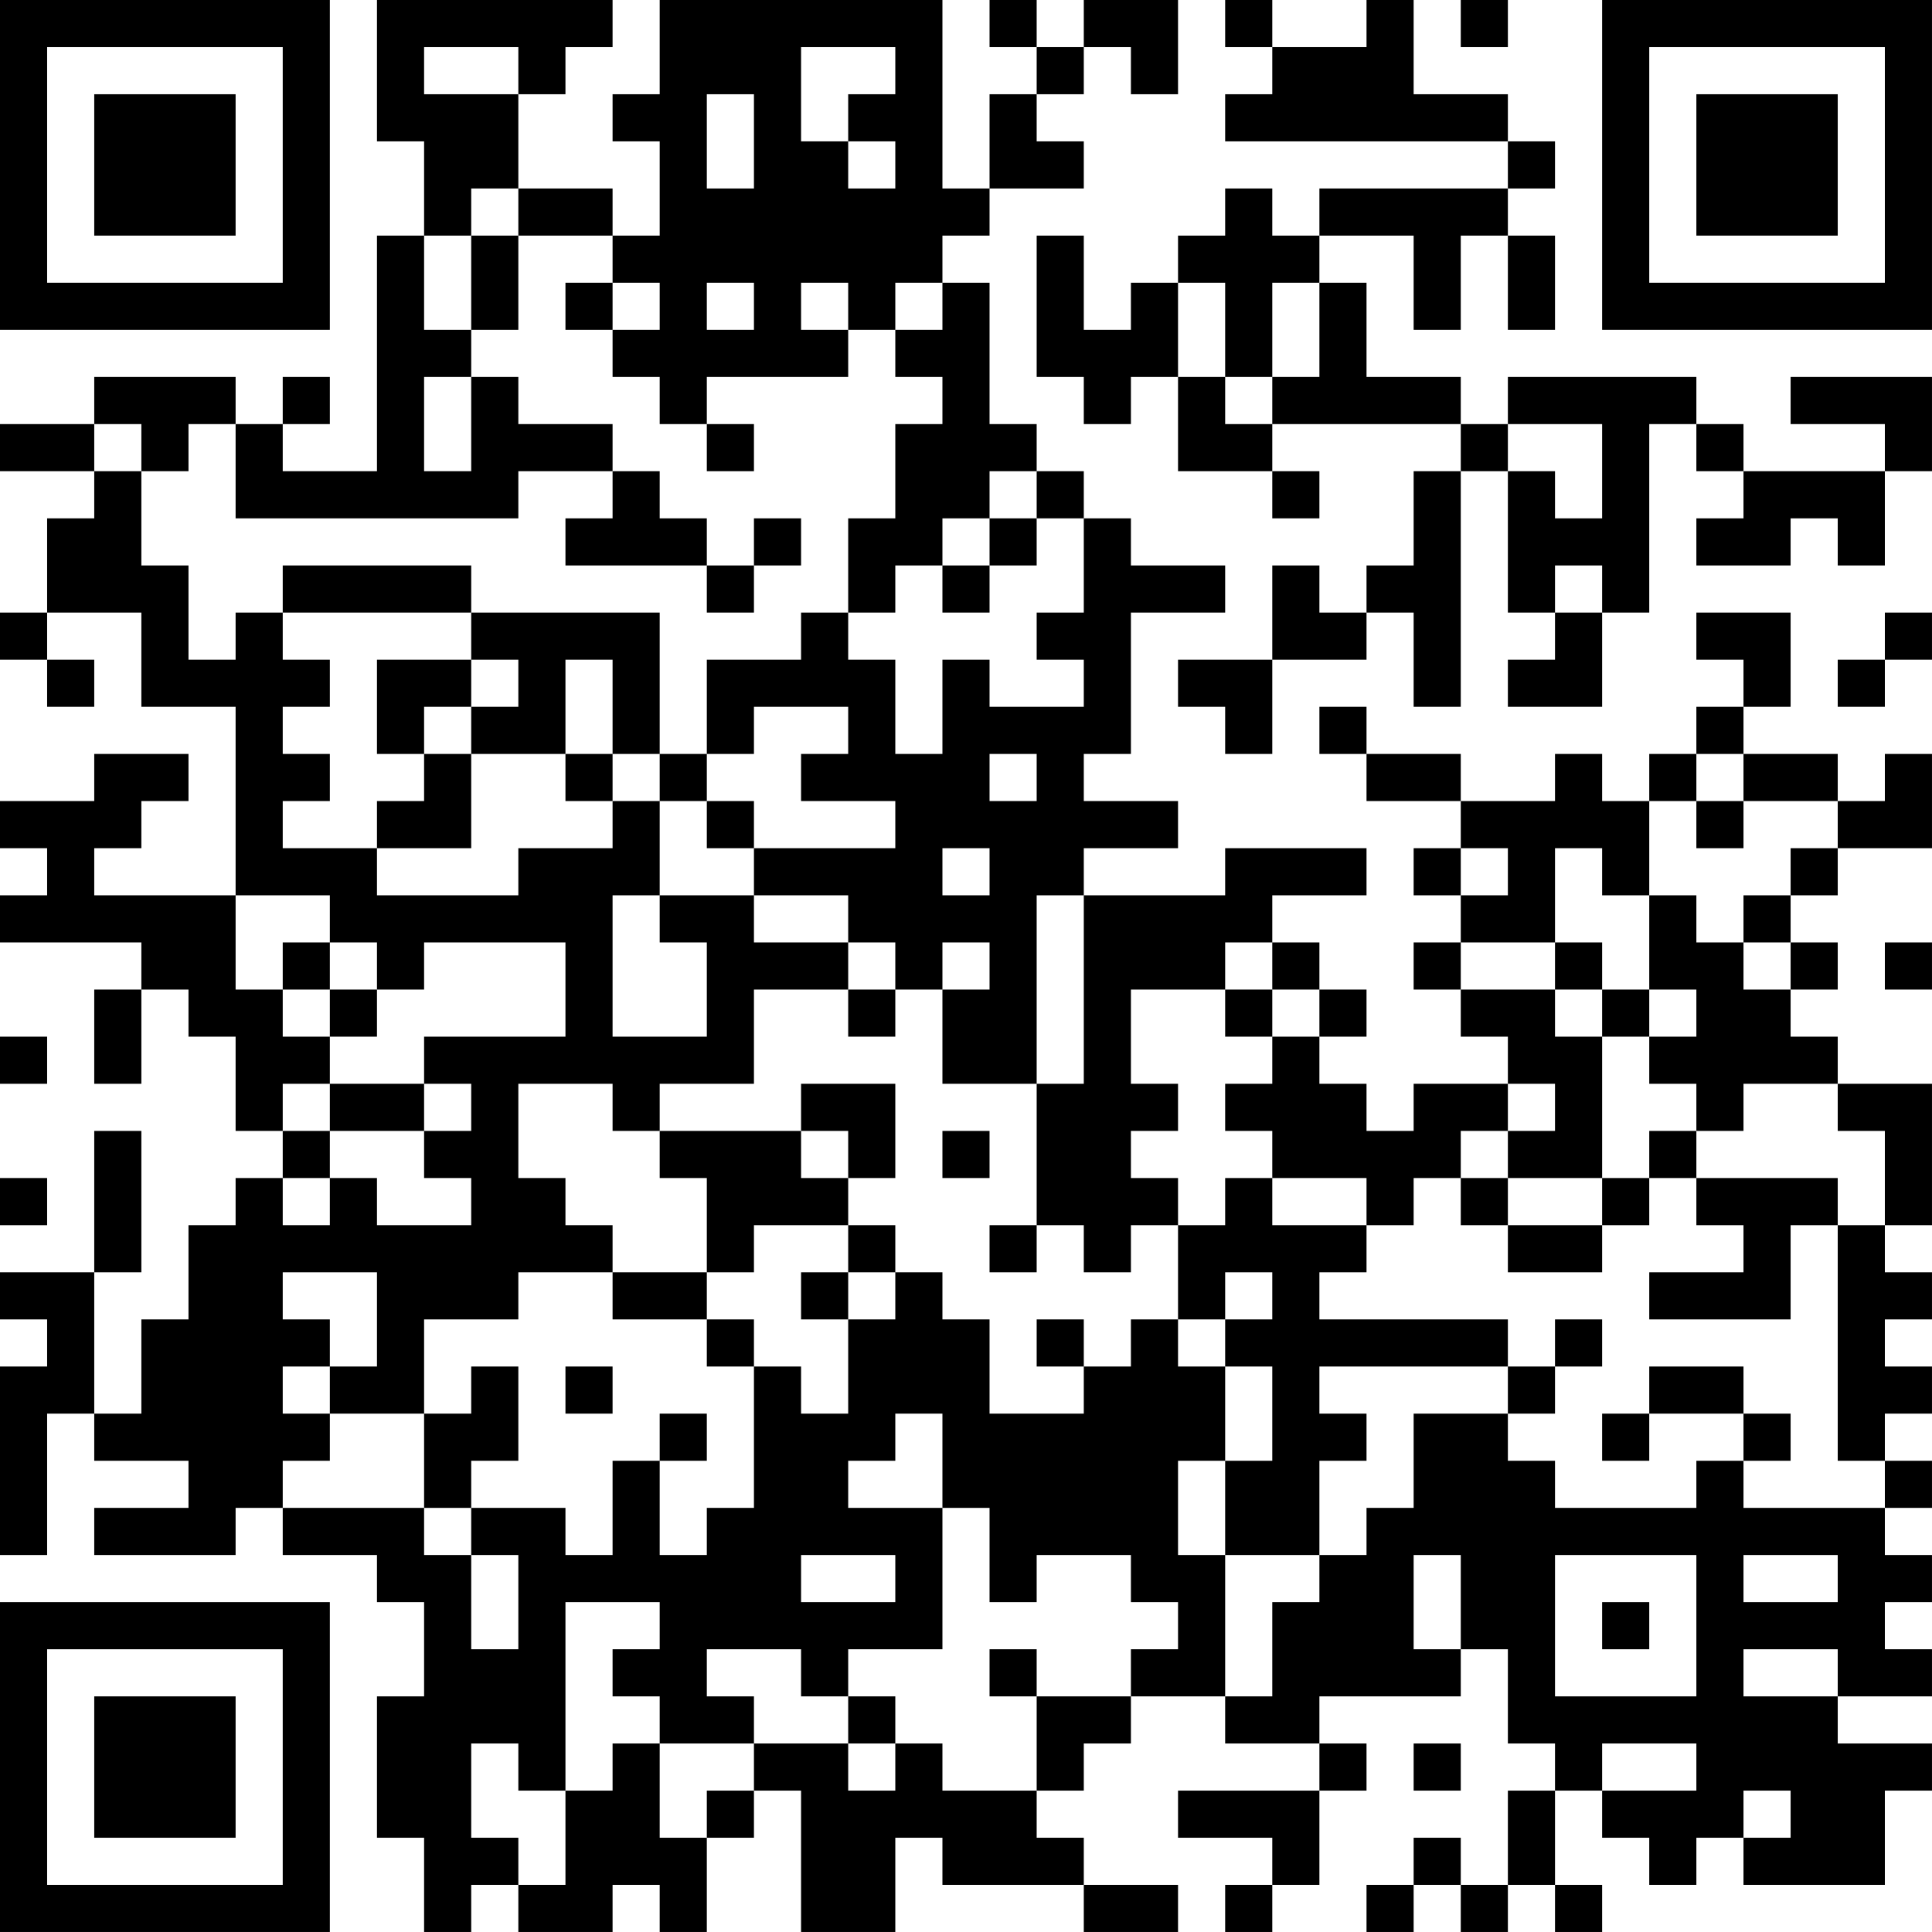 <?xml version="1.0" encoding="UTF-8"?>
<svg xmlns="http://www.w3.org/2000/svg" version="1.1" width="200" height="200" viewBox="0 0 200 200"><rect x="0" y="0" width="200" height="200" fill="#ffffff"/><g transform="scale(4.878)"><g transform="translate(0,0)"><path fill-rule="evenodd" d="M8 0L8 3L9 3L9 5L8 5L8 10L6 10L6 9L7 9L7 8L6 8L6 9L5 9L5 8L2 8L2 9L0 9L0 10L2 10L2 11L1 11L1 13L0 13L0 14L1 14L1 15L2 15L2 14L1 14L1 13L3 13L3 15L5 15L5 19L2 19L2 18L3 18L3 17L4 17L4 16L2 16L2 17L0 17L0 18L1 18L1 19L0 19L0 20L3 20L3 21L2 21L2 23L3 23L3 21L4 21L4 22L5 22L5 24L6 24L6 25L5 25L5 26L4 26L4 28L3 28L3 30L2 30L2 27L3 27L3 24L2 24L2 27L0 27L0 28L1 28L1 29L0 29L0 33L1 33L1 30L2 30L2 31L4 31L4 32L2 32L2 33L5 33L5 32L6 32L6 33L8 33L8 34L9 34L9 36L8 36L8 39L9 39L9 41L10 41L10 40L11 40L11 41L13 41L13 40L14 40L14 41L15 41L15 39L16 39L16 38L17 38L17 41L19 41L19 39L20 39L20 40L23 40L23 41L25 41L25 40L23 40L23 39L22 39L22 38L23 38L23 37L24 37L24 36L26 36L26 37L28 37L28 38L25 38L25 39L27 39L27 40L26 40L26 41L27 41L27 40L28 40L28 38L29 38L29 37L28 37L28 36L31 36L31 35L32 35L32 37L33 37L33 38L32 38L32 40L31 40L31 39L30 39L30 40L29 40L29 41L30 41L30 40L31 40L31 41L32 41L32 40L33 40L33 41L34 41L34 40L33 40L33 38L34 38L34 39L35 39L35 40L36 40L36 39L37 39L37 40L40 40L40 38L41 38L41 37L39 37L39 36L41 36L41 35L40 35L40 34L41 34L41 33L40 33L40 32L41 32L41 31L40 31L40 30L41 30L41 29L40 29L40 28L41 28L41 27L40 27L40 26L41 26L41 23L39 23L39 22L38 22L38 21L39 21L39 20L38 20L38 19L39 19L39 18L41 18L41 16L40 16L40 17L39 17L39 16L37 16L37 15L38 15L38 13L36 13L36 14L37 14L37 15L36 15L36 16L35 16L35 17L34 17L34 16L33 16L33 17L31 17L31 16L29 16L29 15L28 15L28 16L29 16L29 17L31 17L31 18L30 18L30 19L31 19L31 20L30 20L30 21L31 21L31 22L32 22L32 23L30 23L30 24L29 24L29 23L28 23L28 22L29 22L29 21L28 21L28 20L27 20L27 19L29 19L29 18L26 18L26 19L23 19L23 18L25 18L25 17L23 17L23 16L24 16L24 13L26 13L26 12L24 12L24 11L23 11L23 10L22 10L22 9L21 9L21 6L20 6L20 5L21 5L21 4L23 4L23 3L22 3L22 2L23 2L23 1L24 1L24 2L25 2L25 0L23 0L23 1L22 1L22 0L21 0L21 1L22 1L22 2L21 2L21 4L20 4L20 0L14 0L14 2L13 2L13 3L14 3L14 5L13 5L13 4L11 4L11 2L12 2L12 1L13 1L13 0ZM26 0L26 1L27 1L27 2L26 2L26 3L32 3L32 4L28 4L28 5L27 5L27 4L26 4L26 5L25 5L25 6L24 6L24 7L23 7L23 5L22 5L22 8L23 8L23 9L24 9L24 8L25 8L25 10L27 10L27 11L28 11L28 10L27 10L27 9L31 9L31 10L30 10L30 12L29 12L29 13L28 13L28 12L27 12L27 14L25 14L25 15L26 15L26 16L27 16L27 14L29 14L29 13L30 13L30 15L31 15L31 10L32 10L32 13L33 13L33 14L32 14L32 15L34 15L34 13L35 13L35 9L36 9L36 10L37 10L37 11L36 11L36 12L38 12L38 11L39 11L39 12L40 12L40 10L41 10L41 8L38 8L38 9L40 9L40 10L37 10L37 9L36 9L36 8L32 8L32 9L31 9L31 8L29 8L29 6L28 6L28 5L30 5L30 7L31 7L31 5L32 5L32 7L33 7L33 5L32 5L32 4L33 4L33 3L32 3L32 2L30 2L30 0L29 0L29 1L27 1L27 0ZM31 0L31 1L32 1L32 0ZM9 1L9 2L11 2L11 1ZM17 1L17 3L18 3L18 4L19 4L19 3L18 3L18 2L19 2L19 1ZM15 2L15 4L16 4L16 2ZM10 4L10 5L9 5L9 7L10 7L10 8L9 8L9 10L10 10L10 8L11 8L11 9L13 9L13 10L11 10L11 11L5 11L5 9L4 9L4 10L3 10L3 9L2 9L2 10L3 10L3 12L4 12L4 14L5 14L5 13L6 13L6 14L7 14L7 15L6 15L6 16L7 16L7 17L6 17L6 18L8 18L8 19L11 19L11 18L13 18L13 17L14 17L14 19L13 19L13 22L15 22L15 20L14 20L14 19L16 19L16 20L18 20L18 21L16 21L16 23L14 23L14 24L13 24L13 23L11 23L11 25L12 25L12 26L13 26L13 27L11 27L11 28L9 28L9 30L7 30L7 29L8 29L8 27L6 27L6 28L7 28L7 29L6 29L6 30L7 30L7 31L6 31L6 32L9 32L9 33L10 33L10 35L11 35L11 33L10 33L10 32L12 32L12 33L13 33L13 31L14 31L14 33L15 33L15 32L16 32L16 29L17 29L17 30L18 30L18 28L19 28L19 27L20 27L20 28L21 28L21 30L23 30L23 29L24 29L24 28L25 28L25 29L26 29L26 31L25 31L25 33L26 33L26 36L27 36L27 34L28 34L28 33L29 33L29 32L30 32L30 30L32 30L32 31L33 31L33 32L36 32L36 31L37 31L37 32L40 32L40 31L39 31L39 26L40 26L40 24L39 24L39 23L37 23L37 24L36 24L36 23L35 23L35 22L36 22L36 21L35 21L35 19L36 19L36 20L37 20L37 21L38 21L38 20L37 20L37 19L38 19L38 18L39 18L39 17L37 17L37 16L36 16L36 17L35 17L35 19L34 19L34 18L33 18L33 20L31 20L31 21L33 21L33 22L34 22L34 25L32 25L32 24L33 24L33 23L32 23L32 24L31 24L31 25L30 25L30 26L29 26L29 25L27 25L27 24L26 24L26 23L27 23L27 22L28 22L28 21L27 21L27 20L26 20L26 21L24 21L24 23L25 23L25 24L24 24L24 25L25 25L25 26L24 26L24 27L23 27L23 26L22 26L22 23L23 23L23 19L22 19L22 23L20 23L20 21L21 21L21 20L20 20L20 21L19 21L19 20L18 20L18 19L16 19L16 18L19 18L19 17L17 17L17 16L18 16L18 15L16 15L16 16L15 16L15 14L17 14L17 13L18 13L18 14L19 14L19 16L20 16L20 14L21 14L21 15L23 15L23 14L22 14L22 13L23 13L23 11L22 11L22 10L21 10L21 11L20 11L20 12L19 12L19 13L18 13L18 11L19 11L19 9L20 9L20 8L19 8L19 7L20 7L20 6L19 6L19 7L18 7L18 6L17 6L17 7L18 7L18 8L15 8L15 9L14 9L14 8L13 8L13 7L14 7L14 6L13 6L13 5L11 5L11 4ZM10 5L10 7L11 7L11 5ZM12 6L12 7L13 7L13 6ZM15 6L15 7L16 7L16 6ZM25 6L25 8L26 8L26 9L27 9L27 8L28 8L28 6L27 6L27 8L26 8L26 6ZM15 9L15 10L16 10L16 9ZM32 9L32 10L33 10L33 11L34 11L34 9ZM13 10L13 11L12 11L12 12L15 12L15 13L16 13L16 12L17 12L17 11L16 11L16 12L15 12L15 11L14 11L14 10ZM21 11L21 12L20 12L20 13L21 13L21 12L22 12L22 11ZM6 12L6 13L10 13L10 14L8 14L8 16L9 16L9 17L8 17L8 18L10 18L10 16L12 16L12 17L13 17L13 16L14 16L14 17L15 17L15 18L16 18L16 17L15 17L15 16L14 16L14 13L10 13L10 12ZM33 12L33 13L34 13L34 12ZM40 13L40 14L39 14L39 15L40 15L40 14L41 14L41 13ZM10 14L10 15L9 15L9 16L10 16L10 15L11 15L11 14ZM12 14L12 16L13 16L13 14ZM21 16L21 17L22 17L22 16ZM36 17L36 18L37 18L37 17ZM20 18L20 19L21 19L21 18ZM31 18L31 19L32 19L32 18ZM5 19L5 21L6 21L6 22L7 22L7 23L6 23L6 24L7 24L7 25L6 25L6 26L7 26L7 25L8 25L8 26L10 26L10 25L9 25L9 24L10 24L10 23L9 23L9 22L12 22L12 20L9 20L9 21L8 21L8 20L7 20L7 19ZM6 20L6 21L7 21L7 22L8 22L8 21L7 21L7 20ZM33 20L33 21L34 21L34 22L35 22L35 21L34 21L34 20ZM40 20L40 21L41 21L41 20ZM18 21L18 22L19 22L19 21ZM26 21L26 22L27 22L27 21ZM0 22L0 23L1 23L1 22ZM7 23L7 24L9 24L9 23ZM17 23L17 24L14 24L14 25L15 25L15 27L13 27L13 28L15 28L15 29L16 29L16 28L15 28L15 27L16 27L16 26L18 26L18 27L17 27L17 28L18 28L18 27L19 27L19 26L18 26L18 25L19 25L19 23ZM17 24L17 25L18 25L18 24ZM20 24L20 25L21 25L21 24ZM35 24L35 25L34 25L34 26L32 26L32 25L31 25L31 26L32 26L32 27L34 27L34 26L35 26L35 25L36 25L36 26L37 26L37 27L35 27L35 28L38 28L38 26L39 26L39 25L36 25L36 24ZM0 25L0 26L1 26L1 25ZM26 25L26 26L25 26L25 28L26 28L26 29L27 29L27 31L26 31L26 33L28 33L28 31L29 31L29 30L28 30L28 29L32 29L32 30L33 30L33 29L34 29L34 28L33 28L33 29L32 29L32 28L28 28L28 27L29 27L29 26L27 26L27 25ZM21 26L21 27L22 27L22 26ZM26 27L26 28L27 28L27 27ZM22 28L22 29L23 29L23 28ZM10 29L10 30L9 30L9 32L10 32L10 31L11 31L11 29ZM12 29L12 30L13 30L13 29ZM35 29L35 30L34 30L34 31L35 31L35 30L37 30L37 31L38 31L38 30L37 30L37 29ZM14 30L14 31L15 31L15 30ZM19 30L19 31L18 31L18 32L20 32L20 35L18 35L18 36L17 36L17 35L15 35L15 36L16 36L16 37L14 37L14 36L13 36L13 35L14 35L14 34L12 34L12 38L11 38L11 37L10 37L10 39L11 39L11 40L12 40L12 38L13 38L13 37L14 37L14 39L15 39L15 38L16 38L16 37L18 37L18 38L19 38L19 37L20 37L20 38L22 38L22 36L24 36L24 35L25 35L25 34L24 34L24 33L22 33L22 34L21 34L21 32L20 32L20 30ZM17 33L17 34L19 34L19 33ZM30 33L30 35L31 35L31 33ZM33 33L33 36L36 36L36 33ZM37 33L37 34L39 34L39 33ZM34 34L34 35L35 35L35 34ZM21 35L21 36L22 36L22 35ZM37 35L37 36L39 36L39 35ZM18 36L18 37L19 37L19 36ZM30 37L30 38L31 38L31 37ZM34 37L34 38L36 38L36 37ZM37 38L37 39L38 39L38 38ZM0 0L0 7L7 7L7 0ZM1 1L1 6L6 6L6 1ZM2 2L2 5L5 5L5 2ZM34 0L34 7L41 7L41 0ZM35 1L35 6L40 6L40 1ZM36 2L36 5L39 5L39 2ZM0 34L0 41L7 41L7 34ZM1 35L1 40L6 40L6 35ZM2 36L2 39L5 39L5 36Z" fill="#000000"/></g></g></svg>

